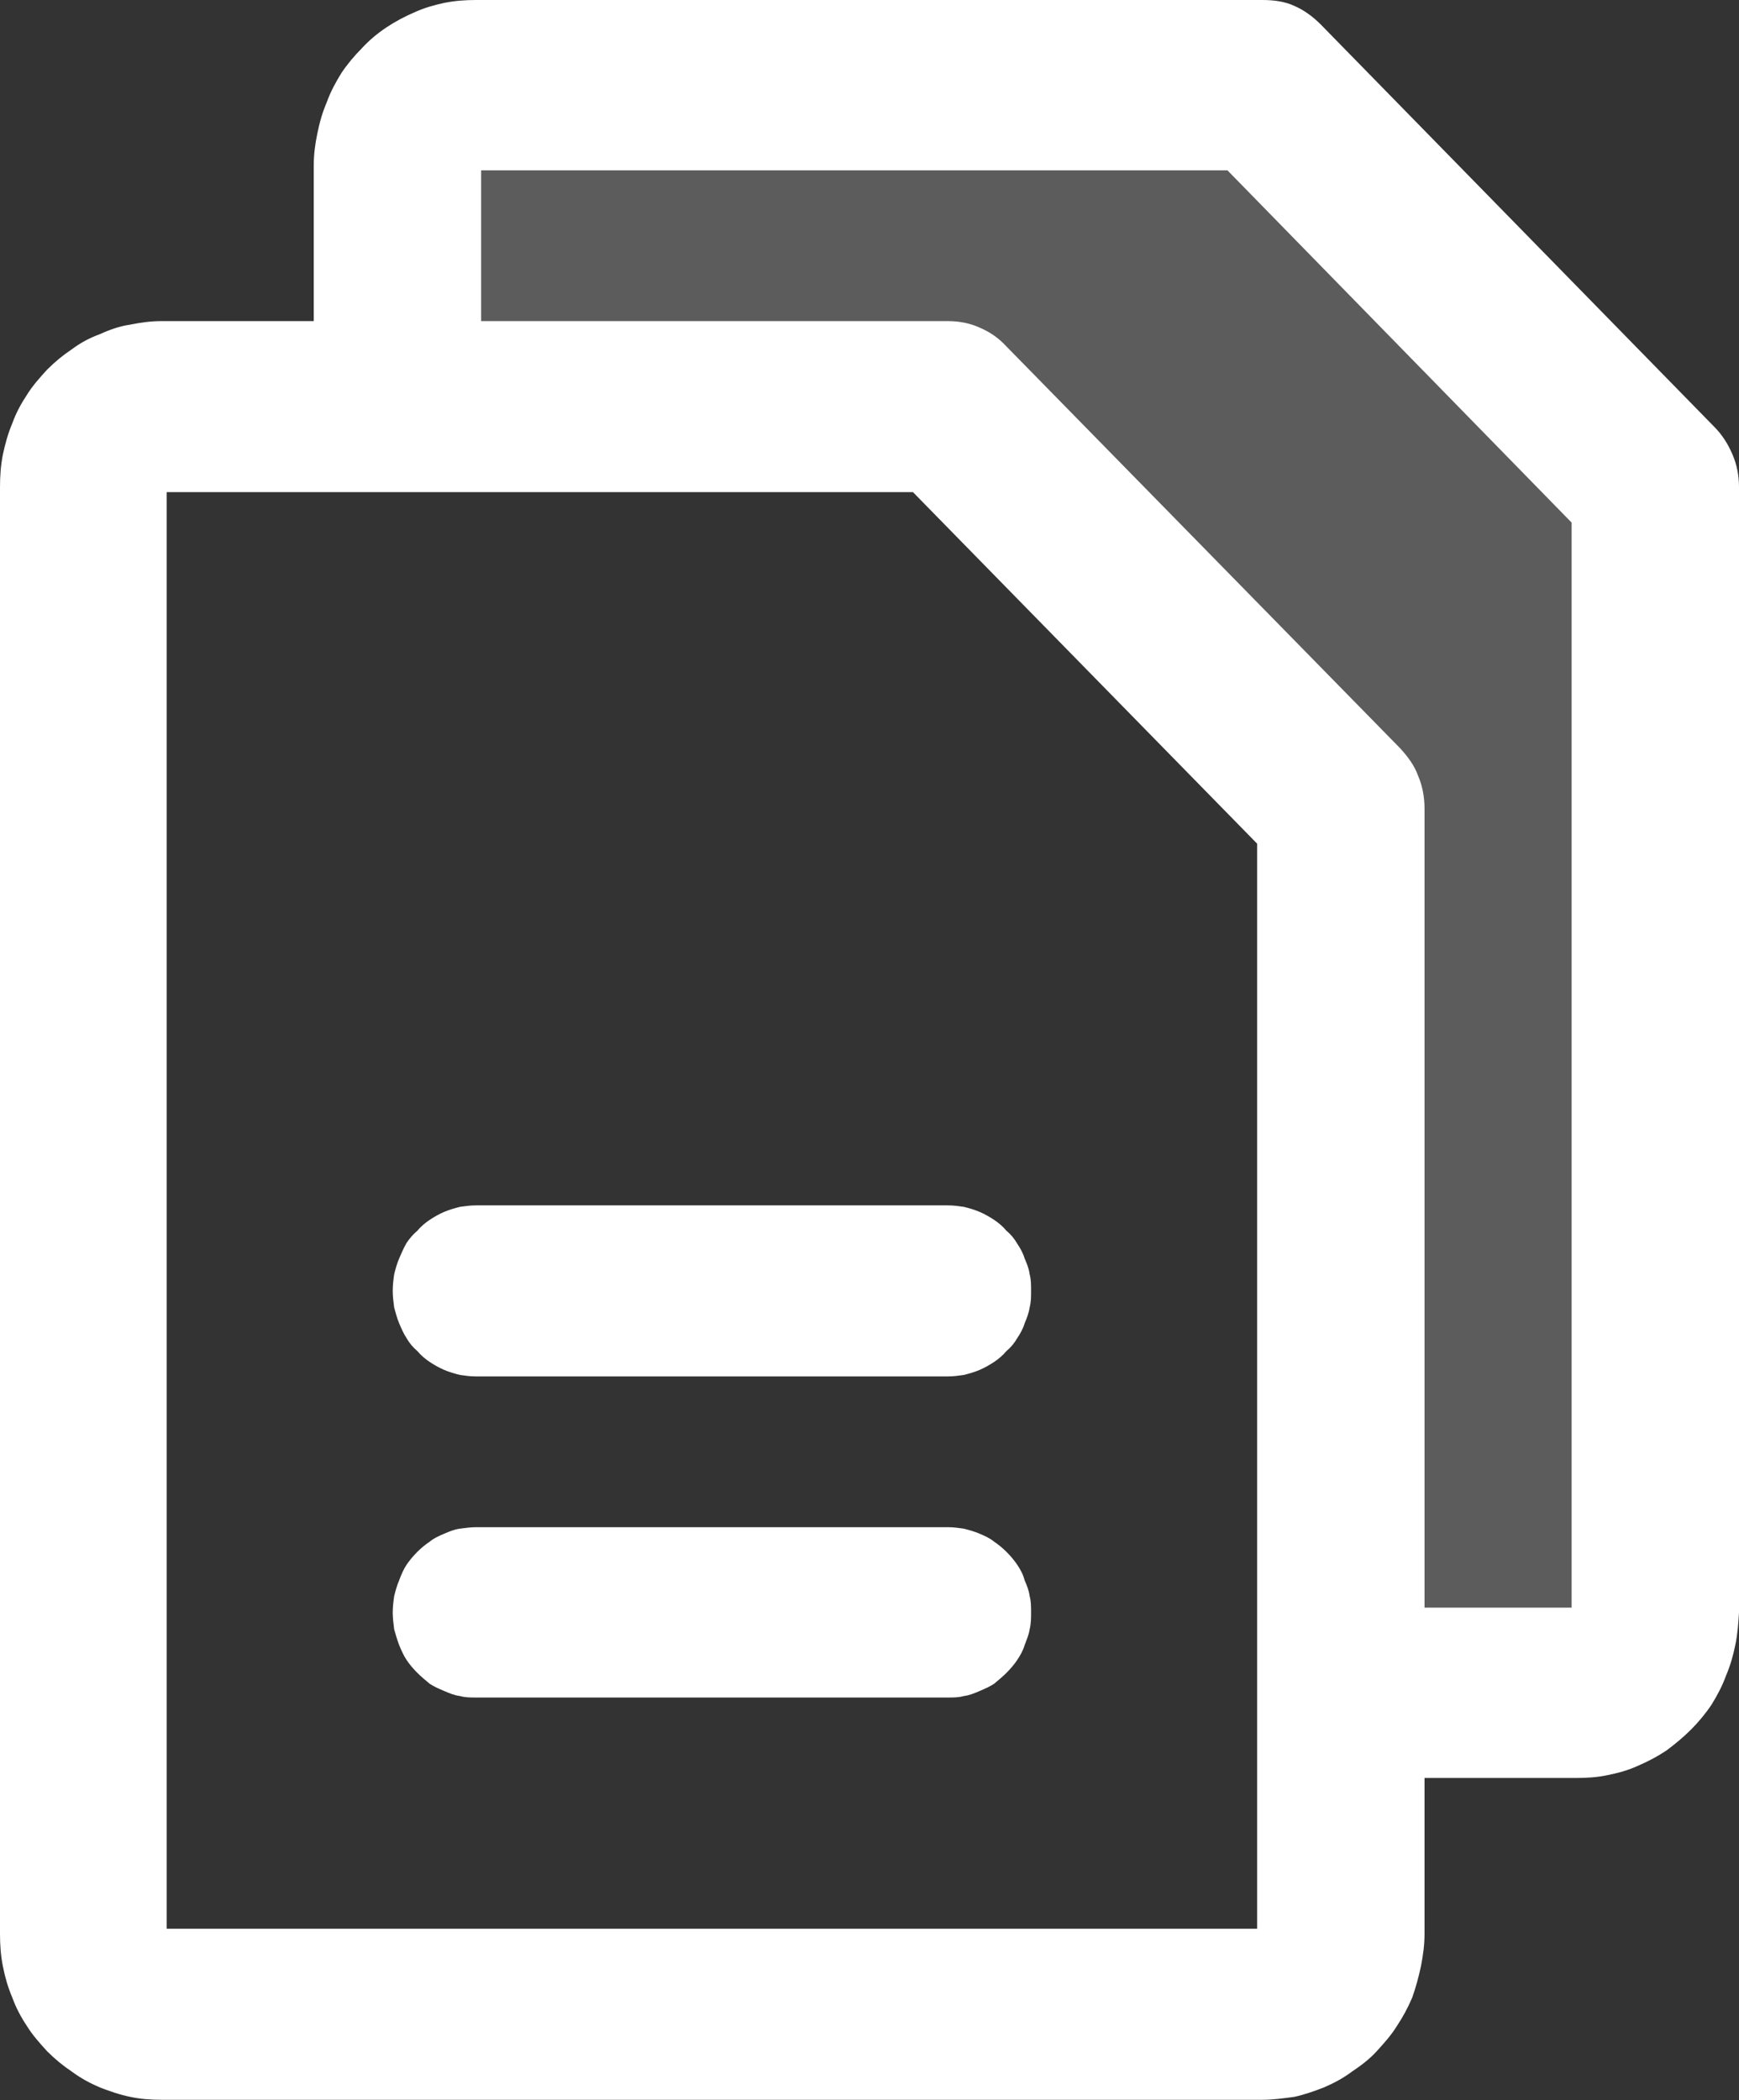 <svg width="24" height="28.975" viewBox="0 0 24 28.975" fill="none" xmlns="http://www.w3.org/2000/svg" xmlns:xlink="http://www.w3.org/1999/xlink">
	<rect x="0" y="0" width="24" height="28.975" fill="#333333" stroke="none"/>
	<desc>
			Created with Pixso.
	</desc>
	<defs/>
	<g opacity="0.2">
		<path id="path" d="M22.84 6.72L22.84 22.25C22.84 22.39 22.81 22.53 22.76 22.67C22.7 22.81 22.63 22.93 22.52 23.03C22.42 23.13 22.31 23.21 22.17 23.27C22.04 23.33 21.9 23.36 21.76 23.36L18.5 23.36L18.5 11.16L13.08 5.61L5.49 5.61L5.49 2.28C5.49 2.14 5.51 1.99 5.57 1.86C5.62 1.72 5.7 1.6 5.8 1.5C5.91 1.39 6.02 1.31 6.16 1.26C6.29 1.2 6.43 1.17 6.57 1.17L17.42 1.17L22.84 6.72Z" fill="#FFFFFF" fill-opacity="1" fill-rule="nonzero"/>
	</g>
	<g opacity="0.2">
		<path id="path (Граница)" d="M22.89 22.48C22.9 22.4 22.91 22.32 22.91 22.25L22.91 6.69L17.45 1.1L6.57 1.1C6.5 1.1 6.42 1.11 6.35 1.13C6.27 1.14 6.2 1.16 6.13 1.19C6.06 1.22 5.99 1.26 5.93 1.3C5.87 1.35 5.81 1.39 5.76 1.45C5.7 1.5 5.65 1.56 5.61 1.63C5.57 1.69 5.54 1.76 5.51 1.83C5.48 1.9 5.46 1.98 5.44 2.05C5.43 2.13 5.42 2.2 5.42 2.28L5.42 5.68L13.05 5.68L18.44 11.18L18.44 23.42L21.76 23.42C21.83 23.42 21.91 23.42 21.98 23.4C22.06 23.39 22.13 23.36 22.2 23.33C22.27 23.3 22.34 23.27 22.4 23.23C22.46 23.18 22.52 23.13 22.57 23.08C22.63 23.02 22.67 22.96 22.72 22.9C22.76 22.84 22.79 22.77 22.82 22.7C22.85 22.62 22.87 22.55 22.89 22.48ZM22.77 6.75L22.77 22.25C22.77 22.31 22.77 22.38 22.76 22.45C22.74 22.52 22.72 22.58 22.7 22.64C22.67 22.71 22.64 22.77 22.6 22.82C22.57 22.88 22.52 22.93 22.48 22.98C22.43 23.03 22.38 23.07 22.32 23.11C22.27 23.15 22.21 23.18 22.15 23.21C22.08 23.23 22.02 23.25 21.96 23.27C21.89 23.28 21.83 23.29 21.76 23.29L18.57 23.29L18.57 11.13L13.11 5.54L5.55 5.54L5.55 2.28C5.55 2.21 5.56 2.15 5.57 2.08C5.59 2.01 5.61 1.95 5.63 1.88C5.66 1.82 5.69 1.76 5.73 1.7C5.76 1.65 5.8 1.6 5.85 1.55C5.9 1.5 5.95 1.46 6.01 1.42C6.06 1.38 6.12 1.35 6.18 1.32C6.24 1.3 6.31 1.28 6.37 1.26C6.44 1.25 6.5 1.24 6.57 1.24L17.39 1.24L22.77 6.75Z" fill="#FFFFFF" fill-opacity="1" fill-rule="evenodd"/>
	</g>
	<path id="path" d="M23.61 5.93L18.19 0.39C17.97 0.17 17.72 0.06 17.42 0.06L6.57 0.06C6.28 0.06 6.01 0.12 5.74 0.23C5.48 0.35 5.24 0.51 5.04 0.71C4.83 0.92 4.68 1.16 4.57 1.43C4.46 1.71 4.4 1.99 4.4 2.28L4.4 4.5L2.23 4.5C1.94 4.5 1.67 4.56 1.4 4.67C1.14 4.78 0.9 4.94 0.7 5.15C0.5 5.36 0.34 5.6 0.23 5.87C0.12 6.14 0.06 6.42 0.06 6.72L0.06 26.68C0.06 26.98 0.12 27.26 0.23 27.53C0.34 27.8 0.5 28.04 0.7 28.25C0.9 28.46 1.14 28.62 1.4 28.73C1.67 28.84 1.94 28.9 2.23 28.9L17.42 28.9C17.71 28.9 17.98 28.84 18.25 28.73C18.51 28.62 18.75 28.46 18.95 28.25C19.16 28.04 19.31 27.8 19.42 27.53C19.53 27.26 19.59 26.98 19.59 26.68L19.59 24.46L21.76 24.46C22.05 24.46 22.32 24.41 22.59 24.29C22.85 24.18 23.09 24.02 23.29 23.81C23.49 23.61 23.65 23.37 23.76 23.09C23.87 22.82 23.93 22.54 23.93 22.25L23.93 6.72C23.93 6.41 23.82 6.15 23.61 5.93ZM17.42 26.68L2.23 26.68L2.23 6.72L12.63 6.72L17.42 11.61L17.42 23.33C17.42 23.34 17.42 23.35 17.42 23.36C17.42 23.36 17.42 23.37 17.42 23.38L17.42 26.68ZM21.76 22.25L19.59 22.25L19.59 11.16C19.59 10.85 19.48 10.59 19.27 10.37L13.85 4.83C13.64 4.61 13.38 4.5 13.08 4.5L6.57 4.5L6.57 2.28L16.97 2.28L21.76 7.18L21.76 22.25ZM14.16 17.81C14.16 17.96 14.14 18.1 14.08 18.23C14.03 18.37 13.95 18.49 13.85 18.59C13.75 18.7 13.63 18.78 13.5 18.83C13.36 18.89 13.22 18.92 13.08 18.92L6.57 18.92C6.43 18.92 6.29 18.89 6.16 18.83C6.02 18.78 5.91 18.7 5.8 18.59C5.7 18.49 5.62 18.37 5.57 18.23C5.51 18.1 5.49 17.96 5.49 17.81C5.49 17.66 5.51 17.52 5.57 17.39C5.62 17.25 5.7 17.13 5.8 17.03C5.91 16.92 6.02 16.84 6.16 16.79C6.29 16.73 6.43 16.7 6.57 16.7L13.08 16.7C13.22 16.7 13.36 16.73 13.5 16.79C13.63 16.84 13.75 16.92 13.85 17.03C13.95 17.13 14.03 17.25 14.08 17.39C14.14 17.52 14.16 17.66 14.16 17.81ZM14.16 22.25C14.16 22.39 14.14 22.53 14.08 22.67C14.03 22.81 13.95 22.93 13.85 23.03C13.75 23.13 13.63 23.21 13.5 23.27C13.36 23.33 13.22 23.36 13.08 23.36L6.57 23.36C6.43 23.36 6.29 23.33 6.16 23.27C6.02 23.21 5.91 23.13 5.8 23.03C5.7 22.93 5.62 22.81 5.57 22.67C5.51 22.53 5.49 22.39 5.49 22.25C5.49 22.1 5.51 21.96 5.57 21.82C5.62 21.69 5.7 21.57 5.8 21.46C5.91 21.36 6.02 21.28 6.16 21.22C6.29 21.17 6.43 21.14 6.57 21.14L13.08 21.14C13.22 21.14 13.36 21.17 13.5 21.22C13.63 21.28 13.75 21.36 13.85 21.46C13.95 21.57 14.03 21.69 14.08 21.82C14.14 21.96 14.16 22.1 14.16 22.25Z" fill="#FFFFFF" fill-opacity="1" fill-rule="nonzero"/>
	<path id="path (Граница)" d="M23.66 5.89L18.23 0.34C18.12 0.23 18 0.14 17.86 0.08C17.73 0.02 17.58 0 17.42 0L6.57 0C6.42 0 6.28 0.01 6.13 0.04C5.99 0.07 5.85 0.11 5.72 0.17C5.58 0.23 5.45 0.3 5.33 0.38C5.21 0.46 5.09 0.56 4.99 0.67C4.89 0.77 4.79 0.89 4.71 1.01C4.63 1.14 4.56 1.27 4.51 1.41C4.45 1.55 4.41 1.69 4.38 1.84C4.35 1.98 4.33 2.13 4.33 2.28L4.33 4.43L2.23 4.43C2.08 4.43 1.94 4.45 1.79 4.48C1.65 4.5 1.51 4.55 1.38 4.61C1.24 4.66 1.11 4.73 0.99 4.82C0.87 4.9 0.76 4.99 0.65 5.1C0.55 5.21 0.45 5.32 0.37 5.45C0.29 5.57 0.22 5.7 0.17 5.84C0.11 5.98 0.07 6.13 0.04 6.27C0.01 6.42 0 6.57 0 6.72L0 26.68C0 26.83 0.01 26.98 0.04 27.13C0.07 27.28 0.11 27.42 0.17 27.56C0.22 27.7 0.29 27.83 0.37 27.95C0.45 28.08 0.55 28.19 0.65 28.3C0.76 28.41 0.87 28.5 0.99 28.58C1.11 28.67 1.24 28.74 1.38 28.8C1.51 28.85 1.65 28.9 1.8 28.93C1.94 28.96 2.08 28.97 2.23 28.97L17.42 28.97C17.57 28.97 17.71 28.95 17.86 28.93C18 28.9 18.14 28.85 18.27 28.8C18.41 28.74 18.54 28.67 18.66 28.58C18.78 28.5 18.9 28.41 19 28.3C19.1 28.19 19.2 28.08 19.28 27.95C19.36 27.83 19.43 27.7 19.49 27.56C19.54 27.42 19.58 27.27 19.61 27.13C19.64 26.98 19.66 26.83 19.66 26.68L19.66 24.53L21.76 24.53C21.91 24.53 22.05 24.52 22.19 24.49C22.34 24.46 22.48 24.42 22.61 24.36C22.75 24.3 22.88 24.23 23 24.15C23.12 24.06 23.23 23.97 23.34 23.86C23.44 23.76 23.54 23.64 23.62 23.52C23.7 23.39 23.77 23.26 23.82 23.12C23.88 22.98 23.92 22.84 23.95 22.69C23.98 22.55 23.99 22.4 24 22.25L24 6.72C24 6.56 23.97 6.41 23.91 6.27C23.85 6.13 23.77 6 23.66 5.89ZM17.81 0.21C17.93 0.26 18.04 0.34 18.14 0.44L23.56 5.98C23.66 6.09 23.74 6.2 23.79 6.32C23.83 6.44 23.86 6.58 23.86 6.72L23.86 22.25C23.86 22.39 23.85 22.53 23.82 22.67C23.79 22.8 23.75 22.94 23.7 23.07C23.65 23.2 23.58 23.32 23.5 23.44C23.43 23.56 23.34 23.66 23.24 23.76C23.14 23.87 23.04 23.95 22.93 24.03C22.81 24.11 22.69 24.18 22.56 24.23C22.43 24.29 22.3 24.33 22.17 24.35C22.03 24.38 21.9 24.39 21.76 24.39L19.52 24.39L19.52 26.68C19.52 26.82 19.51 26.96 19.48 27.1C19.45 27.24 19.41 27.37 19.36 27.5C19.31 27.64 19.24 27.76 19.17 27.88C19.09 27.99 19 28.1 18.9 28.2C18.81 28.3 18.7 28.39 18.59 28.47C18.47 28.55 18.35 28.61 18.22 28.67C18.09 28.72 17.96 28.76 17.83 28.79C17.69 28.82 17.56 28.83 17.42 28.83L2.23 28.83C2.09 28.83 1.96 28.82 1.82 28.79C1.69 28.76 1.56 28.72 1.43 28.67C1.3 28.61 1.18 28.55 1.06 28.47C0.95 28.39 0.85 28.3 0.75 28.2C0.65 28.1 0.56 27.99 0.48 27.88C0.41 27.76 0.34 27.64 0.29 27.5C0.24 27.37 0.2 27.24 0.17 27.1C0.14 26.96 0.13 26.82 0.13 26.68L0.13 6.72C0.13 6.58 0.14 6.44 0.17 6.3C0.2 6.16 0.24 6.03 0.29 5.9C0.34 5.77 0.41 5.64 0.49 5.53C0.56 5.41 0.65 5.3 0.75 5.2C0.85 5.1 0.95 5.01 1.07 4.93C1.18 4.85 1.3 4.79 1.43 4.73C1.56 4.68 1.69 4.64 1.82 4.61C1.96 4.58 2.09 4.57 2.23 4.57L4.47 4.57L4.47 2.28C4.47 2.14 4.48 2 4.51 1.86C4.54 1.73 4.58 1.59 4.63 1.46C4.68 1.33 4.75 1.21 4.82 1.09C4.9 0.97 4.99 0.86 5.09 0.76C5.18 0.66 5.29 0.57 5.4 0.5C5.52 0.42 5.64 0.35 5.77 0.3C5.9 0.24 6.03 0.2 6.16 0.17C6.3 0.15 6.43 0.13 6.57 0.13L17.42 0.13C17.56 0.13 17.69 0.16 17.81 0.21ZM19.52 11.16L19.52 22.32L21.83 22.32L21.83 7.15L17 2.21L6.5 2.21L6.5 4.57L13.08 4.57C13.22 4.57 13.35 4.6 13.47 4.65C13.59 4.7 13.7 4.77 13.8 4.87L19.22 10.42C19.32 10.52 19.4 10.63 19.45 10.76C19.5 10.88 19.52 11.01 19.52 11.16ZM19.66 22.18L19.66 11.16C19.66 10.99 19.63 10.84 19.57 10.7C19.52 10.56 19.43 10.44 19.32 10.32L13.89 4.78C13.78 4.66 13.66 4.58 13.52 4.52C13.39 4.46 13.24 4.43 13.08 4.43L6.64 4.43L6.64 2.35L16.94 2.35L21.69 7.21L21.69 22.18L19.66 22.18ZM2.16 6.65L2.16 26.75L17.49 26.75L17.49 23.38L17.49 11.59L12.66 6.65L2.16 6.65ZM2.3 26.61L2.3 6.79L12.6 6.79L17.35 11.64L17.35 23.33L17.35 26.61L2.3 26.61ZM14.04 18.46C14.08 18.4 14.12 18.33 14.14 18.26C14.17 18.19 14.2 18.11 14.21 18.04C14.23 17.96 14.23 17.89 14.23 17.81C14.23 17.73 14.23 17.65 14.21 17.58C14.2 17.5 14.17 17.43 14.14 17.36C14.12 17.29 14.08 17.22 14.04 17.16C14 17.09 13.95 17.03 13.89 16.98C13.84 16.92 13.78 16.87 13.72 16.83C13.66 16.79 13.59 16.75 13.52 16.72C13.45 16.69 13.38 16.67 13.3 16.65C13.23 16.64 13.16 16.63 13.08 16.63L6.57 16.63C6.49 16.63 6.42 16.64 6.35 16.65C6.27 16.67 6.2 16.69 6.13 16.72C6.06 16.75 5.99 16.79 5.93 16.83C5.87 16.87 5.81 16.92 5.76 16.98C5.7 17.03 5.65 17.09 5.61 17.15C5.57 17.22 5.54 17.29 5.51 17.36C5.48 17.43 5.46 17.5 5.44 17.58C5.43 17.65 5.42 17.73 5.42 17.81C5.42 17.89 5.43 17.96 5.44 18.04C5.46 18.11 5.48 18.19 5.51 18.26C5.54 18.33 5.57 18.4 5.61 18.46C5.65 18.53 5.7 18.59 5.76 18.64C5.81 18.7 5.87 18.75 5.93 18.79C5.99 18.83 6.06 18.87 6.13 18.9C6.2 18.93 6.27 18.95 6.35 18.97C6.42 18.98 6.49 18.99 6.57 18.99L13.08 18.99C13.16 18.99 13.23 18.98 13.3 18.97C13.38 18.95 13.45 18.93 13.52 18.9C13.59 18.87 13.66 18.83 13.72 18.79C13.78 18.75 13.84 18.7 13.89 18.64C13.95 18.59 14 18.53 14.04 18.46ZM14.08 18.01C14.06 18.08 14.05 18.14 14.02 18.21C13.99 18.27 13.96 18.33 13.93 18.39C13.89 18.44 13.85 18.5 13.8 18.54C13.75 18.59 13.7 18.64 13.64 18.67C13.59 18.71 13.53 18.74 13.47 18.77C13.41 18.8 13.34 18.82 13.28 18.83C13.21 18.84 13.15 18.85 13.08 18.85L6.57 18.85C6.5 18.85 6.44 18.84 6.37 18.83C6.31 18.82 6.24 18.8 6.18 18.77C6.12 18.74 6.06 18.71 6.01 18.67C5.95 18.64 5.9 18.59 5.85 18.54C5.8 18.5 5.76 18.44 5.73 18.39C5.69 18.33 5.66 18.27 5.63 18.21C5.61 18.14 5.59 18.08 5.57 18.01C5.56 17.95 5.55 17.88 5.55 17.81C5.55 17.74 5.56 17.67 5.57 17.61C5.59 17.54 5.61 17.48 5.63 17.41C5.66 17.35 5.69 17.29 5.73 17.23C5.76 17.18 5.8 17.12 5.85 17.07C5.9 17.03 5.95 16.98 6.01 16.94C6.06 16.91 6.12 16.88 6.18 16.85C6.24 16.82 6.31 16.8 6.37 16.79C6.44 16.78 6.5 16.77 6.57 16.77L13.08 16.77C13.15 16.77 13.21 16.78 13.28 16.79C13.34 16.8 13.41 16.82 13.47 16.85C13.53 16.88 13.59 16.91 13.64 16.95C13.7 16.98 13.75 17.03 13.8 17.07C13.85 17.12 13.89 17.18 13.93 17.23C13.96 17.29 13.99 17.35 14.02 17.41C14.05 17.48 14.06 17.54 14.08 17.61C14.09 17.67 14.1 17.74 14.1 17.81C14.1 17.88 14.09 17.95 14.08 18.01ZM14.04 22.9C14.08 22.84 14.12 22.77 14.14 22.7C14.17 22.62 14.2 22.55 14.21 22.48C14.23 22.4 14.23 22.32 14.23 22.25C14.23 22.17 14.23 22.09 14.21 22.02C14.2 21.94 14.17 21.87 14.14 21.8C14.12 21.72 14.08 21.65 14.04 21.59C14 21.53 13.95 21.47 13.89 21.41C13.84 21.36 13.78 21.31 13.72 21.27C13.66 21.22 13.59 21.19 13.52 21.16C13.45 21.13 13.38 21.11 13.3 21.09C13.23 21.08 13.16 21.07 13.08 21.07L6.57 21.07C6.5 21.07 6.42 21.08 6.35 21.09C6.27 21.1 6.2 21.13 6.13 21.16C6.06 21.19 5.99 21.22 5.93 21.27C5.87 21.31 5.81 21.36 5.76 21.41C5.7 21.47 5.65 21.53 5.61 21.59C5.57 21.65 5.54 21.72 5.51 21.8C5.48 21.87 5.46 21.94 5.44 22.02C5.43 22.09 5.42 22.17 5.42 22.25C5.42 22.32 5.43 22.4 5.44 22.48C5.46 22.55 5.48 22.62 5.51 22.7C5.54 22.77 5.57 22.84 5.61 22.9C5.65 22.96 5.7 23.02 5.76 23.08C5.81 23.13 5.87 23.18 5.93 23.23C5.99 23.27 6.06 23.3 6.13 23.33C6.2 23.36 6.27 23.39 6.35 23.4C6.42 23.42 6.49 23.42 6.57 23.42L13.08 23.42C13.16 23.42 13.23 23.42 13.3 23.4C13.38 23.39 13.45 23.36 13.52 23.33C13.59 23.3 13.66 23.27 13.72 23.23C13.78 23.18 13.84 23.13 13.89 23.08C13.95 23.02 14 22.96 14.04 22.9ZM14.08 22.45C14.06 22.52 14.05 22.58 14.02 22.64C13.99 22.71 13.96 22.77 13.93 22.82C13.89 22.88 13.85 22.93 13.8 22.98C13.75 23.03 13.7 23.07 13.64 23.11C13.59 23.15 13.53 23.18 13.47 23.21C13.41 23.23 13.34 23.25 13.28 23.27C13.21 23.28 13.15 23.29 13.08 23.29L6.57 23.29C6.5 23.29 6.44 23.28 6.37 23.27C6.31 23.25 6.24 23.23 6.18 23.21C6.12 23.18 6.06 23.15 6.01 23.11C5.95 23.07 5.9 23.03 5.85 22.98C5.8 22.93 5.76 22.88 5.73 22.82C5.69 22.77 5.66 22.71 5.63 22.64C5.61 22.58 5.59 22.52 5.57 22.45C5.56 22.38 5.55 22.31 5.55 22.25C5.55 22.18 5.56 22.11 5.57 22.04C5.59 21.98 5.61 21.91 5.63 21.85C5.66 21.78 5.69 21.72 5.73 21.67C5.76 21.61 5.8 21.56 5.85 21.51C5.9 21.46 5.95 21.42 6.01 21.38C6.06 21.34 6.12 21.31 6.18 21.29C6.24 21.26 6.31 21.24 6.37 21.23C6.44 21.21 6.5 21.21 6.57 21.21L13.08 21.21C13.15 21.21 13.21 21.21 13.28 21.23C13.34 21.24 13.41 21.26 13.47 21.29C13.53 21.31 13.59 21.34 13.64 21.38C13.7 21.42 13.75 21.46 13.8 21.51C13.85 21.56 13.89 21.61 13.93 21.67C13.96 21.72 13.99 21.78 14.02 21.85C14.05 21.91 14.06 21.98 14.08 22.04C14.09 22.11 14.1 22.18 14.1 22.25C14.1 22.31 14.09 22.38 14.08 22.45Z" fill="#FFFFFF" fill-opacity="1" fill-rule="evenodd"/>
</svg>
